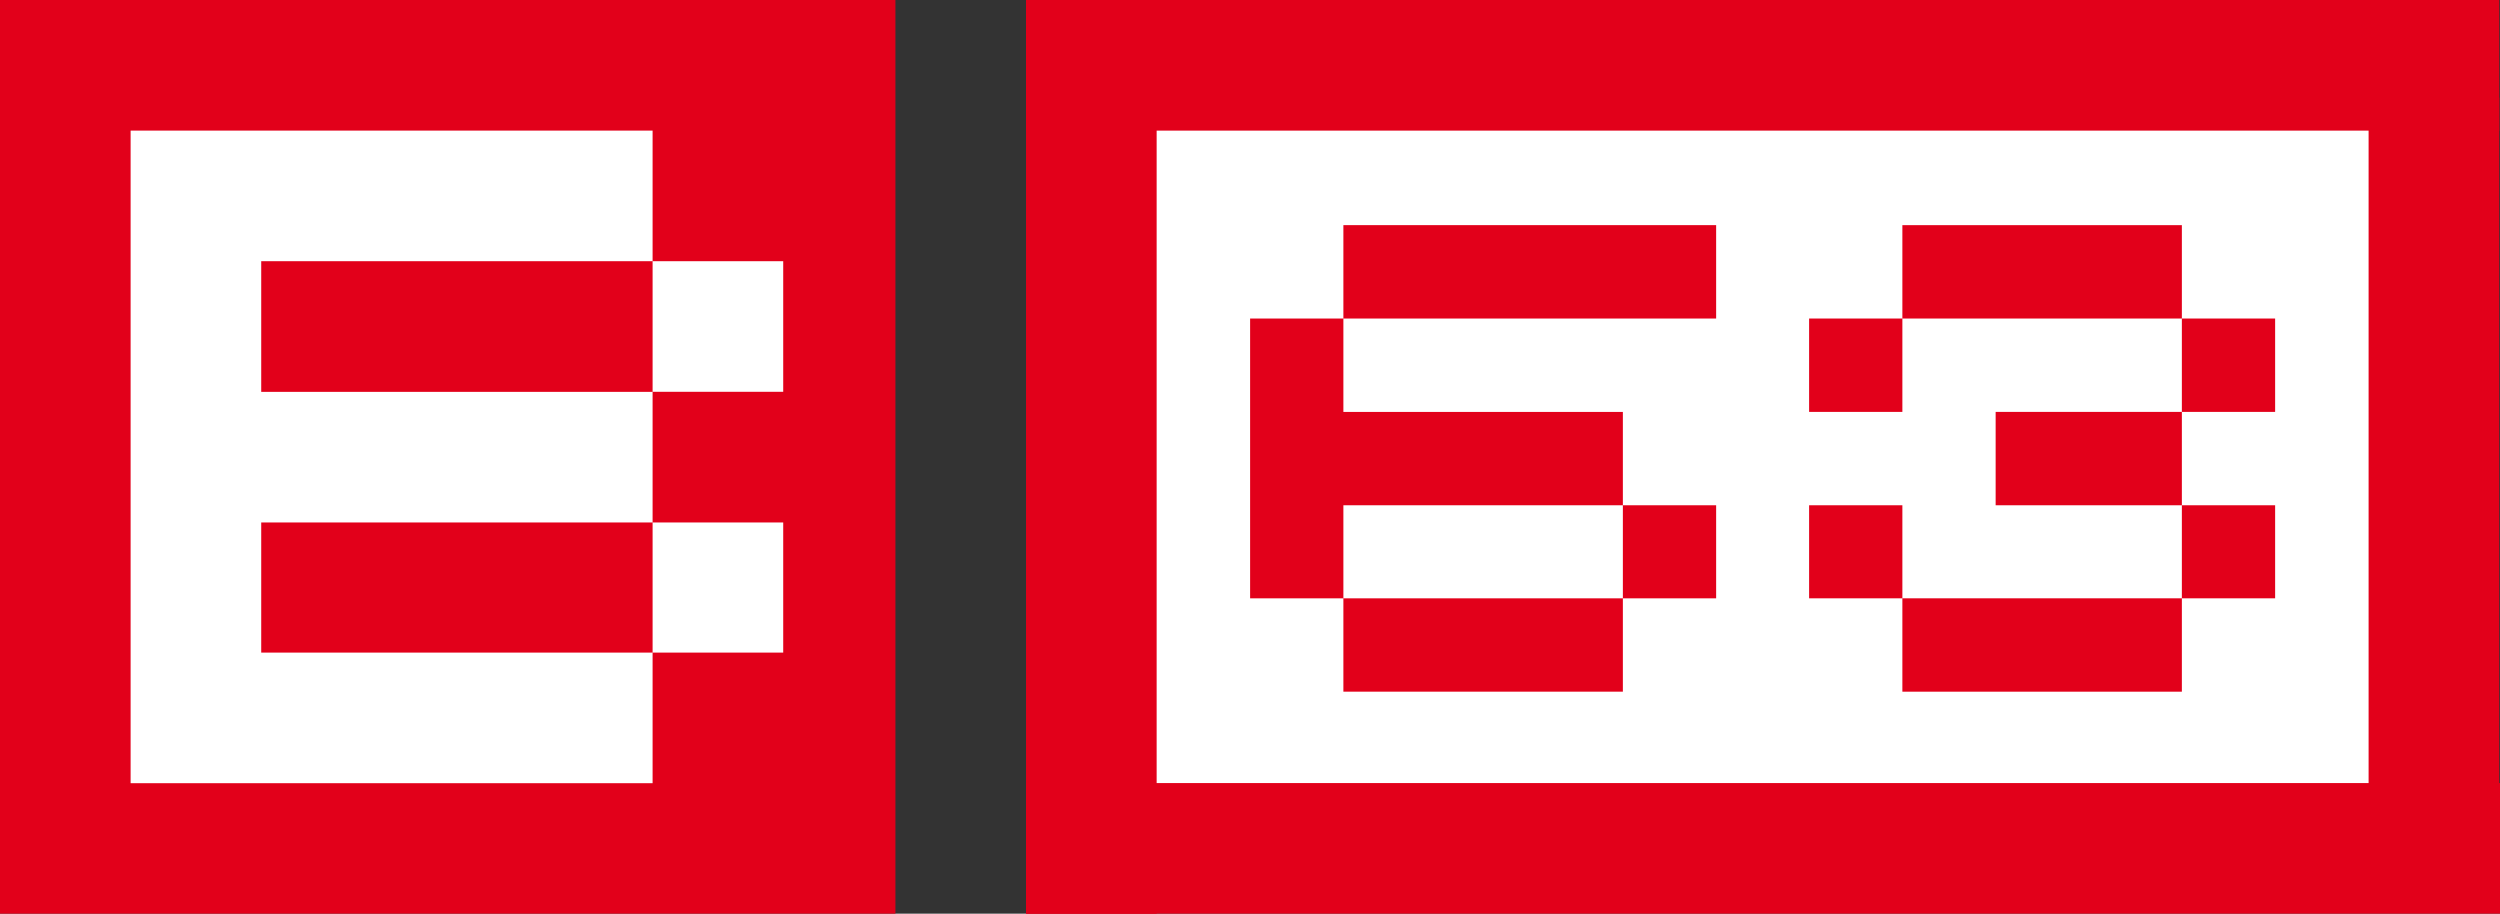 <?xml version="1.0" encoding="UTF-8" standalone="no"?>
<!-- Created with Inkscape (http://www.inkscape.org/) -->

<svg
   width="136.263mm"
   height="49.8mm"
   viewBox="0 0 136.263 49.8"
   version="1.1"
   id="svg125650"
   inkscape:version="1.1.2 (0a00cf5339, 2022-02-04)"
   sodipodi:docname="bus-63.svg"
   xmlns:inkscape="http://www.inkscape.org/namespaces/inkscape"
   xmlns:sodipodi="http://sodipodi.sourceforge.net/DTD/sodipodi-0.dtd"
   xmlns="http://www.w3.org/2000/svg"
   xmlns:svg="http://www.w3.org/2000/svg">
  <rect x="0" y="0" width="136.263" height="49.8" fill="#333333" stroke="none"/>
  <sodipodi:namedview
     id="namedview125652"
     pagecolor="#ffffff"
     bordercolor="#000000"
     borderopacity="0.25"
     inkscape:pageshadow="2"
     inkscape:pageopacity="0.0"
     inkscape:pagecheckerboard="0"
     inkscape:document-units="mm"
     showgrid="false"
     fit-margin-top="0"
     fit-margin-left="0"
     fit-margin-right="0"
     fit-margin-bottom="0"
     inkscape:zoom="1"
     inkscape:cx="393"
     inkscape:cy="330.5"
     inkscape:window-width="1551"
     inkscape:window-height="1082"
     inkscape:window-x="176"
     inkscape:window-y="321"
     inkscape:window-maximized="0"
     inkscape:current-layer="layer1" />
  <defs
     id="defs125647" />
  <g
     inkscape:label="Layer 1"
     inkscape:groupmode="layer"
     id="layer1"
     transform="translate(-49.91,-109.634)">
    <rect
       style="fill:#ffffff;fill-opacity:1;stroke-width:0.026;stroke-linecap:square;stroke-linejoin:round;paint-order:markers fill stroke"
       id="rect52546"
       width="72.367"
       height="43.503"
       x="110.156"
       y="113.467" />
    <rect
       style="fill:#e2001a;fill-opacity:1;stroke-width:0.026;stroke-linecap:square;stroke-linejoin:round;paint-order:markers fill stroke"
       id="rect206779-6"
       width="48.805"
       height="49.8"
       x="49.91"
       y="109.634" />
    <g
       aria-label="B"
       id="text3756"
       style="font-size:50.8px;font-family:'Arcade Gamer';-inkscape-font-specification:'Arcade Gamer';text-align:center;text-anchor:middle;fill:#ffffff;stroke-width:0.026;stroke-linecap:square;stroke-linejoin:round;paint-order:markers fill stroke"
       transform="translate(0.158,-0.14)">
      <path
         d="M 56.871,152.463 V 116.893 H 85.322 v 7.119 H 63.99 v 7.119 H 85.322 v 7.119 H 63.99 v 7.094 H 85.322 v 7.119 z m 28.451,-7.119 v -7.094 h 7.119 v 7.094 z m 0,-14.213 v -7.119 h 7.119 v 7.119 z"
         id="path9438" />
    </g>
    <g
       aria-label="63"
       id="text14162"
       style="font-size:42.333px;font-family:'Arcade Gamer';-inkscape-font-specification:'Arcade Gamer';text-align:center;text-anchor:middle;fill:#e2001a;fill-opacity:1;stroke-width:0.026;stroke-linecap:square;stroke-linejoin:round;paint-order:markers fill stroke"
       transform="matrix(0.934,0,0,0.935,5.058,10.773)">
      <path
         d="m 120.974,140.612 v -16.31 h 5.443 v 5.443 h 16.31 v 5.443 h -16.31 v 5.424 z m 5.443,5.443 v -5.443 h 16.31 v 5.443 z m 0,-21.753 v -5.443 h 21.753 v 5.443 z m 16.31,16.31 v -5.424 h 5.443 v 5.424 z"
         id="path40990"
         style="fill:#e2001a;fill-opacity:1;stroke-width:0.024" />
      <path
         d="m 153.595,140.612 v -5.424 h 5.443 v 5.424 z m 0,-10.867 v -5.443 h 5.443 v 5.443 z m 5.443,16.31 v -5.443 h 16.31 v 5.443 z m 0,-21.753 v -5.443 h 16.31 v 5.443 z m 5.443,10.886 v -5.443 h 10.867 v 5.443 z m 10.867,5.424 v -5.424 h 5.443 v 5.424 z m 0,-10.867 v -5.443 h 5.443 v 5.443 z"
         id="path40992"
         style="fill:#e2001a;fill-opacity:1;stroke-width:0.024" />
    </g>
    <rect
       style="fill:#e2001a;fill-opacity:1;stroke-width:0.089;stroke-linecap:square;stroke-linejoin:round;paint-order:markers fill stroke"
       id="rect15598"
       width="80.299"
       height="7.119"
       x="105.834"
       y="109.634" />
    <rect
       style="fill:#e2001a;fill-opacity:1;stroke-width:0.089;stroke-linecap:square;stroke-linejoin:round;paint-order:markers fill stroke"
       id="rect15598-6"
       width="80.339"
       height="7.119"
       x="105.834"
       y="152.316" />
    <rect
       style="fill:#e2001a;fill-opacity:1;stroke-width:0.07;stroke-linecap:square;stroke-linejoin:round;paint-order:markers fill stroke"
       id="rect15598-6-7"
       width="49.8"
       height="7.119"
       x="-159.435"
       y="105.834"
       transform="rotate(-90)" />
    <rect
       style="fill:#e2001a;fill-opacity:1;stroke-width:0.063;stroke-linecap:square;stroke-linejoin:round;paint-order:markers fill stroke"
       id="rect15598-6-7-5"
       width="39.98"
       height="7.119"
       x="-154.936"
       y="179.011"
       transform="rotate(-90)"
       inkscape:transform-center-x="78.227755"
       inkscape:transform-center-y="-2.3274493" />
    <rect
       style="fill:#ffffff;fill-opacity:1;stroke-width:0.026;stroke-linecap:square;stroke-linejoin:round;paint-order:markers fill stroke"
       id="rect52546-2"
       width="72.367"
       height="43.503"
       x="110.156"
       y="170.386" />
    <path
       id="rect52801-7"
       style="fill:#048040;fill-opacity:1;stroke-width:0.508;stroke-linecap:square;stroke-linejoin:round;paint-order:markers fill stroke"
       d="M 211.365 215.129 L 211.365 242.035 L 211.365 403.35 L 238.271 403.35 L 515.01 403.35 L 515.01 376.443 L 514.844 376.443 L 514.844 242.035 L 514.857 242.035 L 514.857 215.129 L 238.271 215.129 L 211.365 215.129 z M 372.898 242.035 L 487.938 242.035 L 487.938 376.443 L 372.898 376.443 L 372.898 242.035 z "
       transform="matrix(0.265,0,0,0.265,49.91,109.634)" />
    <rect
       style="fill:#e2001a;fill-opacity:1;stroke-width:0.026;stroke-linecap:square;stroke-linejoin:round;paint-order:markers fill stroke"
       id="rect206779-6-7"
       width="48.805"
       height="49.8"
       x="49.91"
       y="166.554" />
    <g
       aria-label="B"
       id="text3756-0"
       style="font-size:50.8px;font-family:'Arcade Gamer';-inkscape-font-specification:'Arcade Gamer';text-align:center;text-anchor:middle;fill:#ffffff;stroke-width:0.026;stroke-linecap:square;stroke-linejoin:round;paint-order:markers fill stroke"
       transform="translate(0.158,56.779)">
      <path
         d="M 56.871,152.463 V 116.893 H 85.322 v 7.119 H 63.99 v 7.119 H 85.322 v 7.119 H 63.99 v 7.094 H 85.322 v 7.119 z m 28.451,-7.119 v -7.094 h 7.119 v 7.094 z m 0,-14.213 v -7.119 h 7.119 v 7.119 z"
         id="path9438-9" />
    </g>
    <g
       aria-label="63"
       id="text14162-3"
       style="font-size:42.333px;font-family:'Arcade Gamer';-inkscape-font-specification:'Arcade Gamer';text-align:center;text-anchor:middle;fill:#ffffff;fill-opacity:1;stroke-width:0.026;stroke-linecap:square;stroke-linejoin:round;paint-order:markers fill stroke"
       transform="matrix(1.094,0,0,1.274,-19.649,23.796)">
      <g
         aria-label="S"
         transform="scale(1,1)"
         id="text72898"
         style="font-size:38.868px;fill:#ffffff;stroke-width:0.024">
        <path
           d="m 120.712,145.536 v -5.447 h 21.768 v 5.447 z m 0,-16.321 v -5.447 h 5.447 v 5.447 z m 5.447,5.447 v -5.447 h 16.321 v 5.447 z m 0,-10.894 v -5.447 h 21.768 v 5.447 z m 16.321,16.321 v -5.428 h 5.447 v 5.428 z"
           id="path88867"
           style="fill:#ffffff" />
      </g>
    </g>
    <g
       aria-label="1"
       id="text98325"
       style="font-size:42.333px;font-family:'Arcade Gamer';-inkscape-font-specification:'Arcade Gamer';text-align:center;text-anchor:middle;fill:#048040;stroke-width:0.026;stroke-linecap:square;stroke-linejoin:round;paint-order:markers fill stroke">
      <path
         d="m 156.292,206.73 v -5.932 h 5.932 v -17.777 h -5.932 v -5.932 h 11.865 v 23.709 h 5.932 v 5.932 z"
         id="path112396" />
    </g>
  </g>
</svg>
